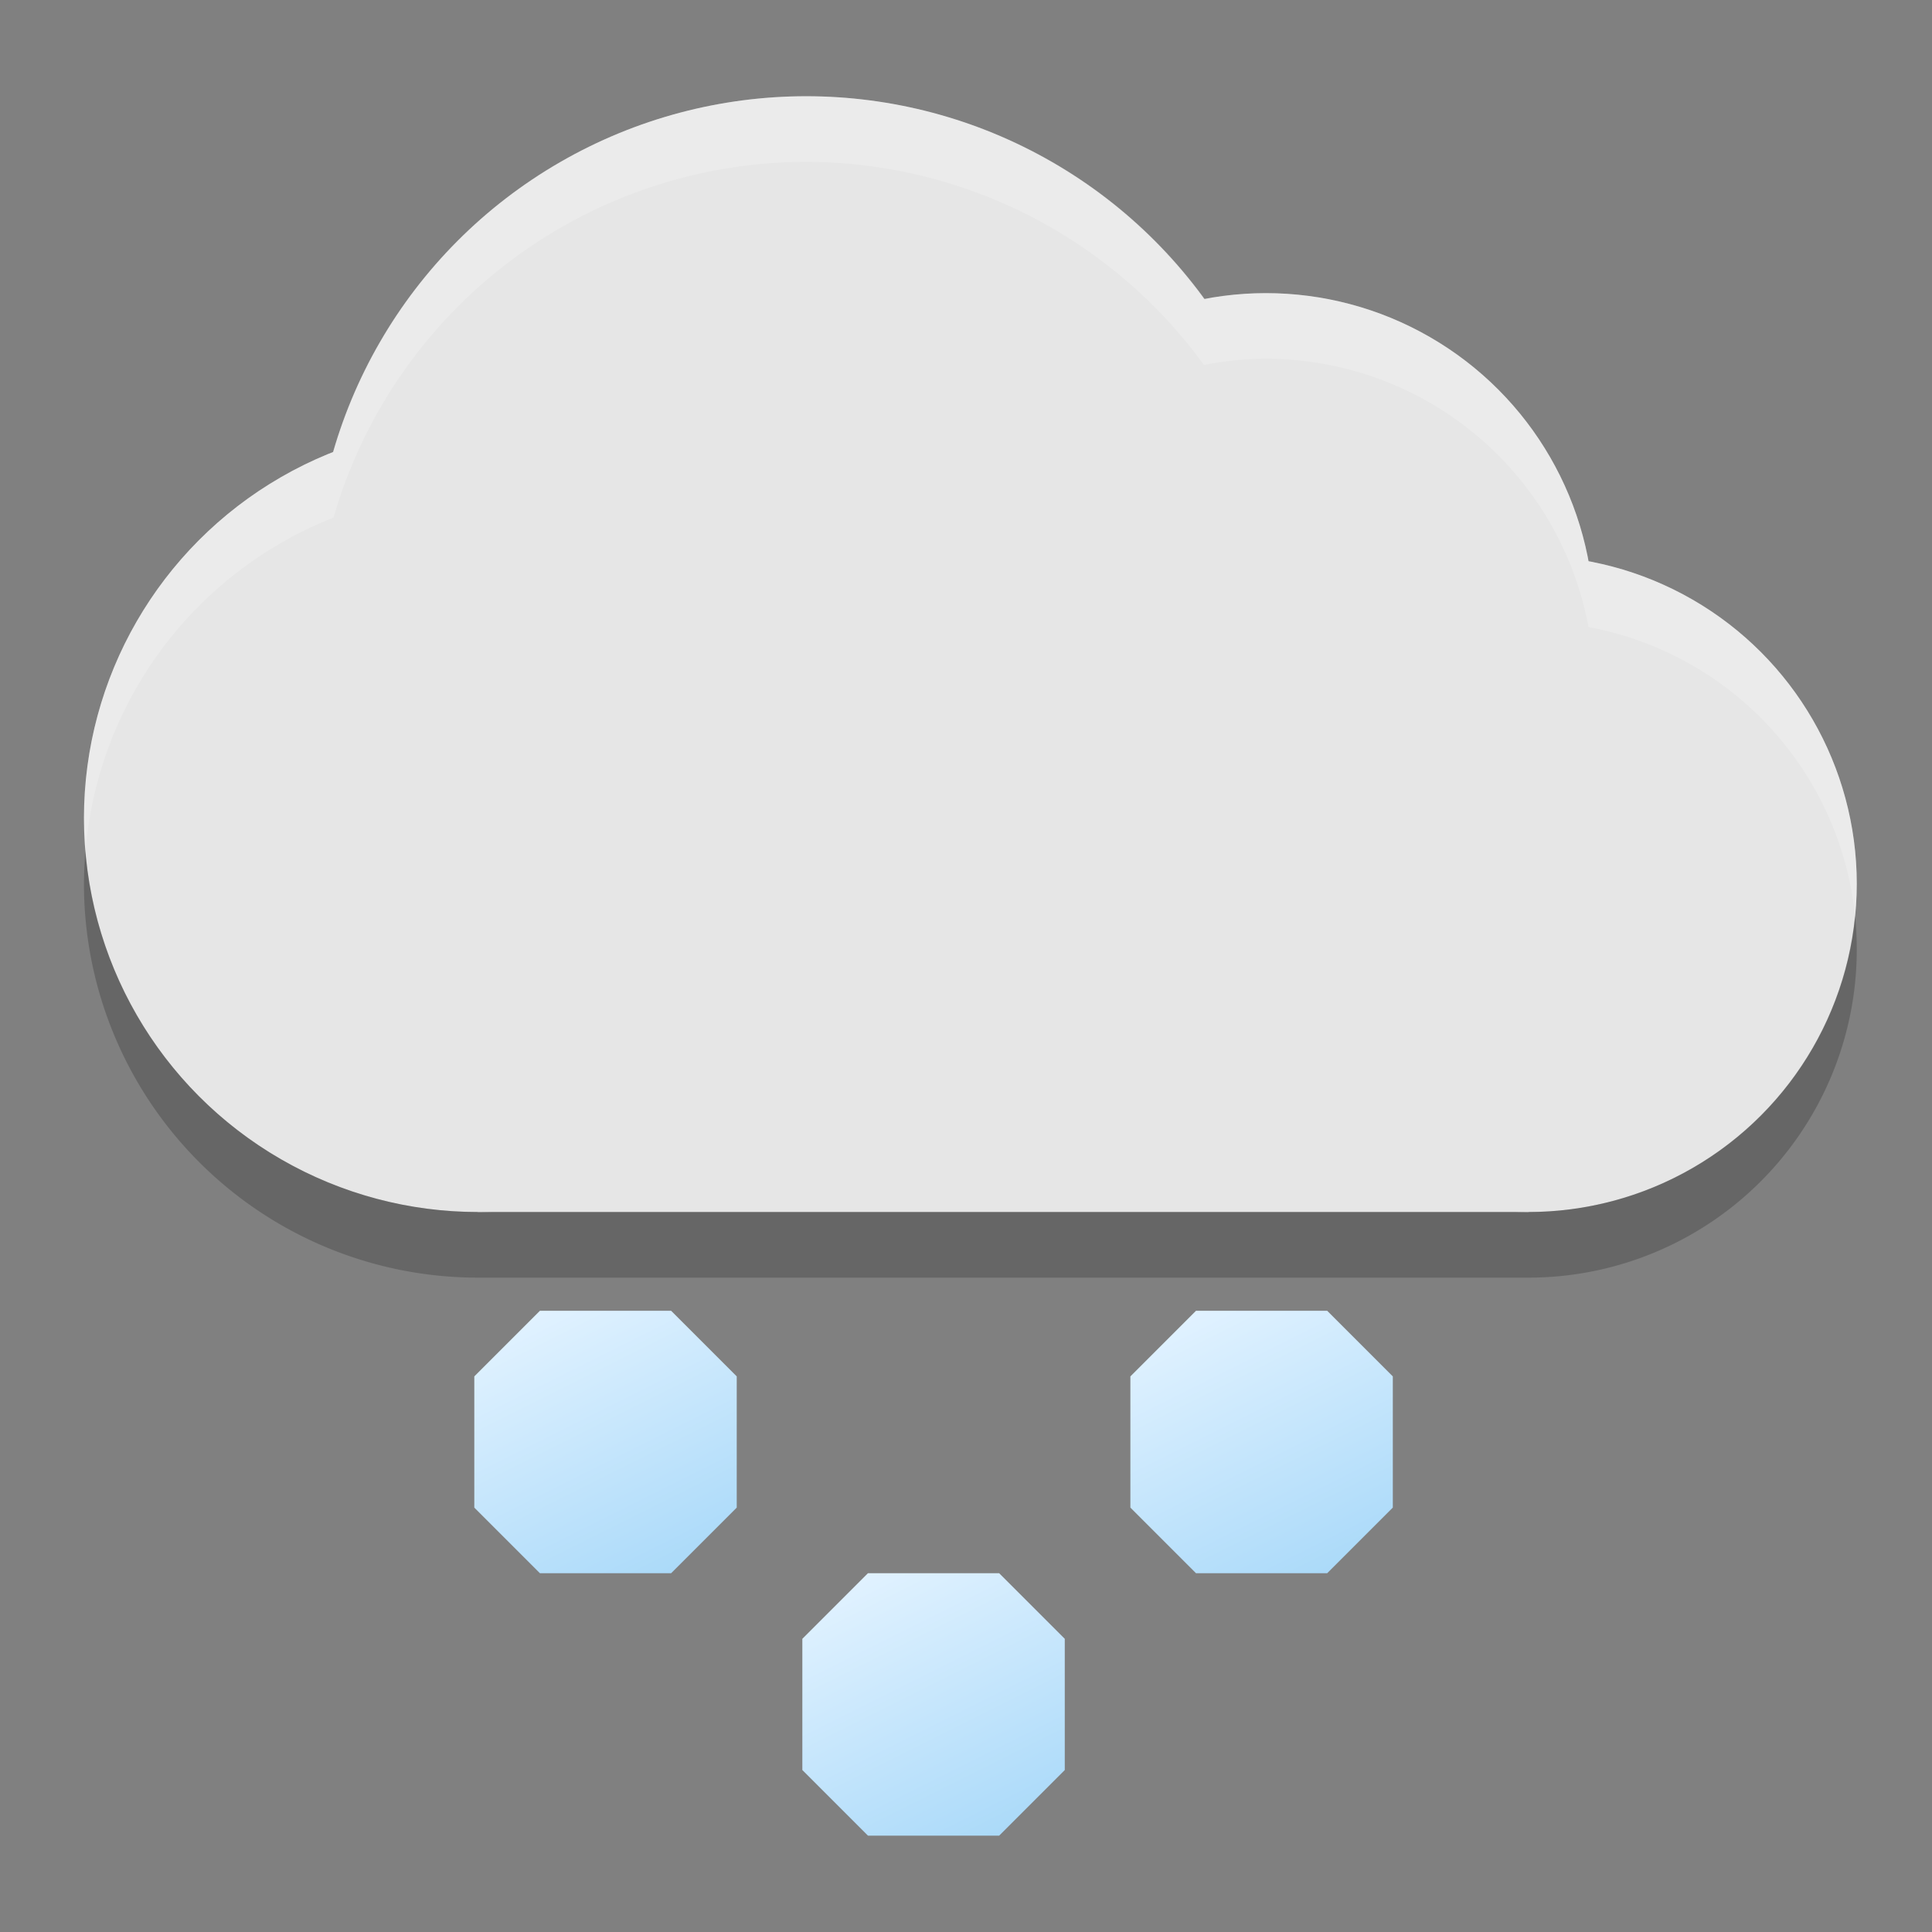 <?xml version="1.0" encoding="UTF-8" standalone="no"?>
<svg
   xmlns:dc="http://purl.org/dc/elements/1.1/"
   xmlns:cc="http://creativecommons.org/ns#"
   xmlns:rdf="http://www.w3.org/1999/02/22-rdf-syntax-ns#"
   xmlns:svg="http://www.w3.org/2000/svg"
   xmlns="http://www.w3.org/2000/svg"
   xmlns:xlink="http://www.w3.org/1999/xlink"
   xmlns:sodipodi="http://sodipodi.sourceforge.net/DTD/sodipodi-0.dtd"
   xmlns:inkscape="http://www.inkscape.org/namespaces/inkscape"
   width="48"
   height="48"
   version="1"
   id="svg34"
   sodipodi:docname="weather-snow.svg"
   inkscape:version="0.91 r13725">
  <rect width="100%" height="100%" fill="#808080" stroke="none"/>
  <defs
     id="defs38">
    <clipPath
       id="clipPath-363610498-6-0-8">
      <g
         id="g12-7-2-4"
         transform="translate(0,-1004.362)">
        <path
           id="path14-5-3-5"
           style="fill:#1890d0"
           transform="matrix(15.333,0,0,11.5,415,878.862)"
           d="m -24,13 c 0,1.105 -0.672,2 -1.5,2 -0.828,0 -1.5,-0.895 -1.5,-2 0,-1.105 0.672,-2 1.5,-2 0.828,0 1.5,0.895 1.5,2 z"
           inkscape:connector-curvature="0" />
      </g>
    </clipPath>
    <clipPath
       id="clipPath-375834240-3-7-0">
      <g
         id="g17-5-5-3"
         transform="translate(0,-1004.362)">
        <path
           id="path19-6-9-6"
           style="fill:#1890d0"
           transform="matrix(15.333,0,0,11.5,415,878.862)"
           d="m -24,13 c 0,1.105 -0.672,2 -1.5,2 -0.828,0 -1.5,-0.895 -1.5,-2 0,-1.105 0.672,-2 1.5,-2 0.828,0 1.5,0.895 1.5,2 z"
           inkscape:connector-curvature="0" />
      </g>
    </clipPath>
    <clipPath
       id="clipPath-363610498">
      <g
         id="g12"
         transform="translate(0,-1004.362)">
        <path
           id="path14"
           style="fill:#1890d0"
           transform="matrix(15.333,0,0,11.5,415,878.862)"
           d="m -24,13 c 0,1.105 -0.672,2 -1.5,2 -0.828,0 -1.5,-0.895 -1.5,-2 0,-1.105 0.672,-2 1.5,-2 0.828,0 1.5,0.895 1.5,2 z"
           inkscape:connector-curvature="0" />
      </g>
    </clipPath>
    <clipPath
       id="clipPath-375834240">
      <g
         id="g17"
         transform="translate(0,-1004.362)">
        <path
           id="path19"
           style="fill:#1890d0"
           transform="matrix(15.333,0,0,11.5,415,878.862)"
           d="m -24,13 c 0,1.105 -0.672,2 -1.5,2 -0.828,0 -1.5,-0.895 -1.5,-2 0,-1.105 0.672,-2 1.5,-2 0.828,0 1.5,0.895 1.5,2 z"
           inkscape:connector-curvature="0" />
      </g>
    </clipPath>
    <clipPath
       id="clipPath-363610498-7">
      <g
         id="g12-5"
         transform="translate(0,-1004.362)">
        <path
           id="path14-3"
           style="fill:#1890d0"
           transform="matrix(15.333,0,0,11.5,415,878.862)"
           d="m -24,13 c 0,1.105 -0.672,2 -1.5,2 -0.828,0 -1.5,-0.895 -1.5,-2 0,-1.105 0.672,-2 1.5,-2 0.828,0 1.5,0.895 1.5,2 z"
           inkscape:connector-curvature="0" />
      </g>
    </clipPath>
    <clipPath
       id="clipPath-375834240-5">
      <g
         id="g17-6"
         transform="translate(0,-1004.362)">
        <path
           id="path19-2"
           style="fill:#1890d0"
           transform="matrix(15.333,0,0,11.5,415,878.862)"
           d="m -24,13 c 0,1.105 -0.672,2 -1.5,2 -0.828,0 -1.5,-0.895 -1.5,-2 0,-1.105 0.672,-2 1.5,-2 0.828,0 1.5,0.895 1.5,2 z"
           inkscape:connector-curvature="0" />
      </g>
    </clipPath>
    <linearGradient
       id="0">
      <stop
         stop-color="#abdaf9"
         id="stop7" />
      <stop
         offset="1"
         stop-color="#e1f2ff"
         id="stop9" />
    </linearGradient>
    <linearGradient
       inkscape:collect="always"
       xlink:href="#0"
       id="linearGradient4333"
       x1="10.313"
       y1="40.562"
       x2="8.313"
       y2="36.562"
       gradientUnits="userSpaceOnUse"
       gradientTransform="translate(0,0.5)" />
    <linearGradient
       inkscape:collect="always"
       xlink:href="#0"
       id="linearGradient4341"
       x1="10.313"
       y1="40.562"
       x2="8.313"
       y2="36.562"
       gradientUnits="userSpaceOnUse" />
    <linearGradient
       inkscape:collect="always"
       xlink:href="#0"
       id="linearGradient4349"
       x1="10.313"
       y1="40.562"
       x2="8.313"
       y2="36.562"
       gradientUnits="userSpaceOnUse" />
  </defs>
  <sodipodi:namedview
     pagecolor="#ffffff"
     bordercolor="#666666"
     borderopacity="1"
     objecttolerance="10"
     gridtolerance="10"
     guidetolerance="10"
     inkscape:pageopacity="0"
     inkscape:pageshadow="2"
     inkscape:window-width="1920"
     inkscape:window-height="1134"
     id="namedview36"
     showgrid="true"
     showguides="true"
     inkscape:zoom="11.313709"
     inkscape:cx="28.356384"
     inkscape:cy="13.365811"
     inkscape:window-x="1920"
     inkscape:window-y="0"
     inkscape:window-maximized="1"
     inkscape:current-layer="svg34"
     inkscape:guide-bbox="true"
     inkscape:snap-global="true"
     inkscape:snap-nodes="true"
     inkscape:snap-object-midpoints="false"
     inkscape:snap-midpoints="true"
     inkscape:snap-smooth-nodes="true"
     inkscape:snap-intersection-paths="true"
     inkscape:object-paths="true"
     inkscape:object-nodes="true">
    <inkscape:grid
       type="xygrid"
       id="grid106" />
  </sodipodi:namedview>
  <g
     id="g4351"
     transform="matrix(1.63,0,0,1.63,-15.926,-15.519)">
    <g
       transform="matrix(0.333,0,0,0.333,520.15,262.154)"
       clip-path="url(#clipPath-363610498-7)"
       id="g35-0">
      <g
         id="g37-9"
         transform="translate(1,1)">
        <g
           id="g39-3"
           style="opacity:0.1">
          <!-- color: #a8cd01 -->
        </g>
      </g>
    </g>
    <g
       transform="matrix(0.333,0,0,0.333,520.15,262.154)"
       clip-path="url(#clipPath-375834240-5)"
       id="g43-0">
      <!-- color: #a8cd01 -->
    </g>
    <g
       id="g7767-2-1"
       inkscape:label="ink_ext_XXXXXX"
       transform="matrix(0.417,0,0,-0.41,-51.692,41.731)">
      <g
         id="g873-9-0"
         transform="translate(-142.713,-10.918)" />
      <g
         id="layer1-86-1-6"
         inkscape:label="Capa"
         style="display:inline;opacity:0.129"
         transform="matrix(0.8,0,0,-0.8,1371.621,-520.465)" />
      <g
         id="g33-2-3"
         transform="matrix(0.8,0,0,-0.8,1371.621,-520.465)">
        <g
           clip-path="url(#clipPath-363610498-6-0-8)"
           id="g35-7-2">
          <g
             id="g37-0-0"
             transform="translate(1,1)">
            <g
               id="g39-9-6"
               style="opacity:0.1">
              <!-- color: #a8cd01 -->
            </g>
          </g>
        </g>
      </g>
      <g
         id="g41-3-1"
         transform="matrix(0.8,0,0,-0.8,1371.621,-520.465)">
        <g
           clip-path="url(#clipPath-375834240-3-7-0)"
           id="g43-6-5">
          <!-- color: #a8cd01 -->
        </g>
      </g>
      <g
         id="g931-0-5"
         transform="translate(7.2955322e-6,-1.6)"
         style="fill:#d9d9d9;fill-opacity:1">
        <ellipse
           ry="12.2"
           rx="12"
           transform="scale(1,-1)"
           cy="-47.304"
           cx="203.261"
           id="path877-6-4"
           style="opacity:1;fill:#e6e6e6;fill-opacity:1;stroke:none;stroke-width:1.45;stroke-miterlimit:4;stroke-dasharray:none" />
        <ellipse
           ry="12.2"
           rx="12"
           transform="scale(1,-1)"
           cy="-57.064"
           cx="193.661"
           id="path877-3-2-7"
           style="opacity:1;fill:#e6e6e6;fill-opacity:1;stroke:none;stroke-width:1.45;stroke-miterlimit:4;stroke-dasharray:none" />
        <ellipse
           ry="18.3"
           rx="18"
           transform="scale(1,-1)"
           cy="-58.284"
           cx="176.861"
           id="path877-3-6-6-6"
           style="opacity:1;fill:#e6e6e6;fill-opacity:1;stroke:none;stroke-width:2.175;stroke-miterlimit:4;stroke-dasharray:none" />
        <ellipse
           ry="14.64"
           rx="14.4"
           transform="scale(1,-1)"
           cy="-49.744"
           cx="164.861"
           id="path877-3-6-7-1-5"
           style="opacity:1;fill:#e6e6e6;fill-opacity:1;stroke:none;stroke-width:1.74;stroke-miterlimit:4;stroke-dasharray:none" />
        <rect
           transform="scale(1,-1)"
           y="-47.304"
           x="164.861"
           height="12.2"
           width="38.4"
           id="rect924-8-6"
           style="opacity:1;fill:#e6e6e6;fill-opacity:1;stroke:none;stroke-width:0.587;stroke-miterlimit:4;stroke-dasharray:none" />
        <path
           id="path850"
           transform="matrix(2.4,0,0,-2.44,124.061,113.184)"
           d="M 11.023,26.496 A 6,6 0 0 0 11,27 a 6,6 0 0 0 6,6 l 16,0 A 5,5 0 0 0 38,28 5,5 0 0 0 37.973,27.484 5,5 0 0 1 33,32 l -16,0 a 6,6 0 0 1 -5.977,-5.504 z"
           style="opacity:0.2;fill:#000000;fill-opacity:1;stroke:none;stroke-width:0.599;stroke-miterlimit:4;stroke-dasharray:none"
           inkscape:connector-curvature="0" />
        <path
           id="path965"
           transform="matrix(2.4,0,0,-2.44,124.061,103.424)"
           d="M 22,11 A 7.5,7.5 0 0 0 14.801,16.42 6,6 0 0 0 11,22 6,6 0 0 0 11.023,22.496 6,6 0 0 1 14.801,17.42 7.5,7.5 0 0 1 22,12 7.5,7.5 0 0 1 28.057,15.094 5,5 0 0 1 29,15 5,5 0 0 1 33.914,19.088 5,5 0 0 1 37.973,23.484 5,5 0 0 0 38,23 5,5 0 0 0 33.914,18.088 5,5 0 0 0 29,14 5,5 0 0 0 28.057,14.094 7.5,7.5 0 0 0 22,11 Z"
           style="opacity:0.2;fill:#ffffff;fill-opacity:1;stroke:none;stroke-width:0.599;stroke-miterlimit:4;stroke-dasharray:none"
           inkscape:connector-curvature="0" />
      </g>
      <g
         id="g931-5-7-9"
         transform="translate(84,3.6)"
         style="fill:#000000;fill-opacity:1" />
      <g
         style="fill:#ffffff;fill-opacity:1"
         transform="translate(84,5.2)"
         id="g970-9-3" />
      <g
         id="g974-2-7"
         transform="translate(84,6.8)"
         style="fill:#ffffff;fill-opacity:1" />
    </g>
    <g
       transform="matrix(0.333,0,0,0.333,520.15,262.154)"
       clip-path="url(#clipPath-363610498)"
       id="g35">
      <g
         id="g37"
         transform="translate(1,1)">
        <g
           id="g39"
           style="opacity:0.1">
          <!-- color: #a8cd01 -->
        </g>
      </g>
    </g>
    <g
       transform="matrix(0.333,0,0,0.333,520.15,262.154)"
       clip-path="url(#clipPath-375834240)"
       id="g43">
      <!-- color: #a8cd01 -->
    </g>
    <g
       transform="translate(9.687,-7.562)"
       id="g1061">
      <path
         inkscape:connector-curvature="0"
         id="path1337-4-4-7"
         d="m 7.313,38.062 1,-1 2,0 1,1 0,2 -1,1 -2,0 -1,-1 0,-2"
         style="fill:url(#linearGradient4333);fill-opacity:1;stroke:none;stroke-width:1px;stroke-linecap:butt;stroke-linejoin:miter;stroke-opacity:1" />
    </g>
    <g
       transform="translate(14.687,-3.062)"
       id="g1061-4">
      <path
         inkscape:connector-curvature="0"
         id="path1337-4-4-7-5"
         d="m 7.313,37.562 1,-1 2,0 1,1 0,2 -1,1 -2,0 -1,-1 0,-2"
         style="fill:url(#linearGradient4341);fill-opacity:1;stroke:none;stroke-width:1px;stroke-linecap:butt;stroke-linejoin:miter;stroke-opacity:1" />
    </g>
    <g
       transform="translate(19.687,-7.062)"
       id="g1061-3">
      <path
         inkscape:connector-curvature="0"
         id="path1337-4-4-7-6"
         d="m 7.313,37.562 1,-1 2,0 1,1 0,2 -1,1 -2,0 -1,-1 0,-2"
         style="fill:url(#linearGradient4349);fill-opacity:1;stroke:none;stroke-width:1px;stroke-linecap:butt;stroke-linejoin:miter;stroke-opacity:1" />
    </g>
  </g>
</svg>
